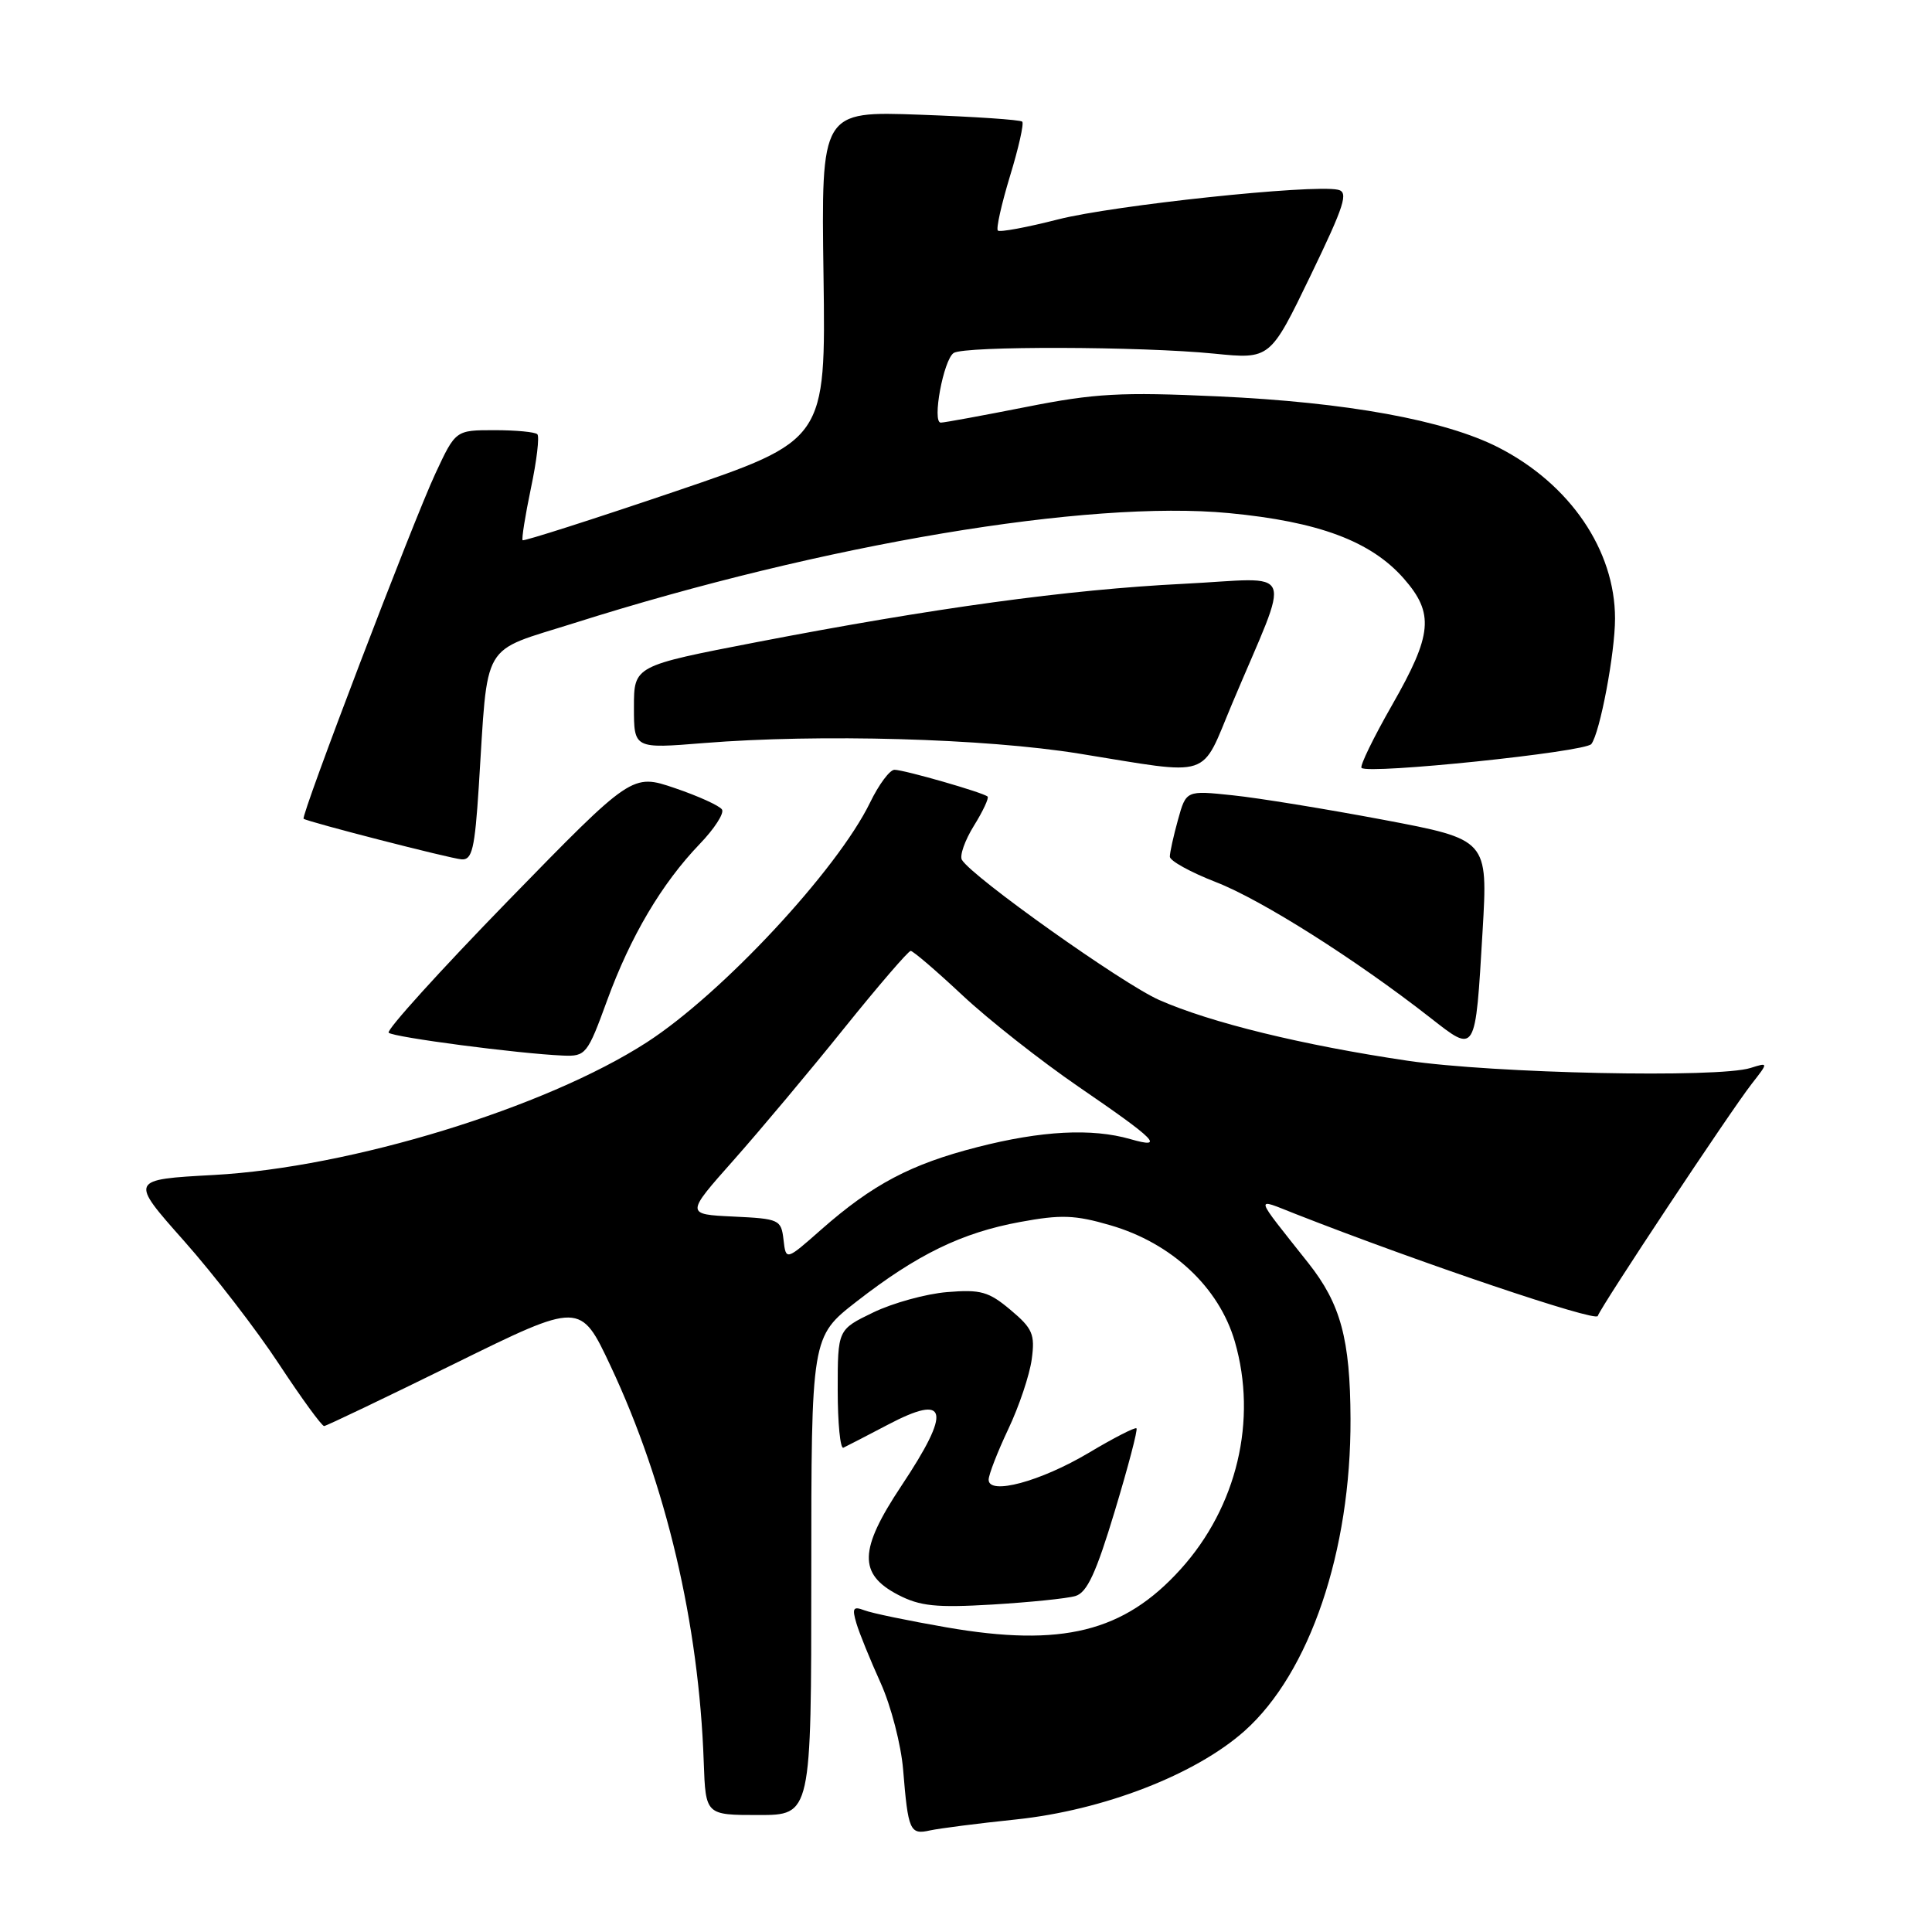 <?xml version="1.0" encoding="UTF-8" standalone="no"?>
<!DOCTYPE svg PUBLIC "-//W3C//DTD SVG 1.1//EN" "http://www.w3.org/Graphics/SVG/1.1/DTD/svg11.dtd" >
<svg xmlns="http://www.w3.org/2000/svg" xmlns:xlink="http://www.w3.org/1999/xlink" version="1.1" viewBox="0 0 256 256">
 <g >
 <path fill="currentColor"
d=" M 134.60 241.09 C 146.22 239.87 158.41 235.15 164.92 229.35 C 173.54 221.66 179.02 205.52 178.95 188.00 C 178.91 177.45 177.65 172.78 173.37 167.37 C 166.02 158.09 166.19 158.71 171.65 160.85 C 188.14 167.32 211.44 175.19 211.71 174.38 C 212.14 173.09 229.27 147.26 232.10 143.63 C 234.34 140.76 234.34 140.76 231.96 141.51 C 227.68 142.87 197.96 142.24 186.50 140.55 C 172.60 138.49 160.41 135.51 153.59 132.50 C 148.75 130.36 128.89 116.26 127.46 113.94 C 127.13 113.40 127.84 111.37 129.04 109.43 C 130.25 107.49 131.06 105.74 130.86 105.55 C 130.31 105.02 119.79 102.00 118.52 102.00 C 117.90 102.00 116.45 103.95 115.29 106.34 C 110.96 115.25 95.68 131.67 85.71 138.11 C 72.26 146.80 46.48 154.70 28.34 155.69 C 17.17 156.30 17.17 156.30 24.36 164.40 C 28.31 168.85 33.99 176.21 36.97 180.75 C 39.96 185.29 42.65 188.98 42.95 188.96 C 43.25 188.94 51.01 185.23 60.20 180.71 C 76.90 172.49 76.90 172.49 80.90 180.99 C 88.26 196.64 92.61 215.11 93.25 233.50 C 93.50 240.50 93.50 240.50 100.50 240.50 C 107.50 240.50 107.50 240.50 107.50 208.81 C 107.50 177.13 107.50 177.13 113.50 172.46 C 121.52 166.22 127.44 163.34 135.16 161.92 C 140.57 160.92 142.43 160.98 147.12 162.35 C 155.26 164.71 161.53 170.57 163.62 177.76 C 166.64 188.17 163.91 199.67 156.43 207.94 C 148.92 216.25 140.71 218.29 125.40 215.63 C 120.39 214.76 115.50 213.75 114.53 213.37 C 113.05 212.81 112.88 213.08 113.48 215.10 C 113.87 216.42 115.32 219.97 116.69 223.00 C 118.06 226.03 119.40 231.20 119.67 234.50 C 120.33 242.60 120.57 243.14 123.23 242.54 C 124.48 242.27 129.59 241.61 134.60 241.09 Z  M 142.50 211.48 C 144.04 211.03 145.24 208.43 147.71 200.24 C 149.48 194.38 150.78 189.44 150.59 189.26 C 150.41 189.08 147.56 190.54 144.26 192.51 C 137.87 196.31 131.00 198.16 131.00 196.07 C 131.00 195.41 132.17 192.40 133.60 189.37 C 135.04 186.34 136.43 182.18 136.71 180.11 C 137.16 176.80 136.83 176.03 133.90 173.57 C 131.01 171.14 129.95 170.84 125.49 171.21 C 122.69 171.44 118.28 172.66 115.70 173.91 C 111.00 176.18 111.00 176.18 111.00 184.17 C 111.00 188.57 111.34 192.01 111.75 191.83 C 112.16 191.64 114.81 190.27 117.63 188.79 C 125.63 184.58 126.13 186.83 119.42 196.91 C 113.81 205.35 113.72 208.57 119.00 211.32 C 121.91 212.83 124.03 213.05 131.50 212.61 C 136.45 212.31 141.40 211.81 142.50 211.48 Z  M 80.44 132.58 C 83.55 124.06 87.68 117.08 92.71 111.84 C 94.65 109.83 95.98 107.77 95.67 107.27 C 95.36 106.77 92.55 105.49 89.43 104.43 C 83.75 102.50 83.75 102.50 67.32 119.36 C 58.29 128.64 51.17 136.50 51.50 136.84 C 52.11 137.44 68.70 139.62 74.62 139.87 C 77.61 139.99 77.84 139.71 80.44 132.58 Z  M 196.45 123.38 C 197.16 111.25 197.16 111.25 183.33 108.63 C 175.72 107.20 166.73 105.73 163.33 105.38 C 157.17 104.73 157.17 104.73 156.09 108.62 C 155.50 110.75 155.01 112.95 155.01 113.51 C 155.00 114.06 157.76 115.58 161.13 116.89 C 167.16 119.23 179.64 127.13 189.50 134.84 C 195.60 139.61 195.48 139.81 196.45 123.38 Z  M 63.44 104.25 C 64.70 84.56 63.55 86.53 76.12 82.55 C 109.14 72.09 144.19 66.21 162.85 67.99 C 174.73 69.12 181.66 71.71 186.01 76.66 C 190.06 81.28 189.81 84.06 184.47 93.40 C 181.99 97.74 180.16 101.50 180.41 101.75 C 181.30 102.63 210.04 99.65 210.86 98.59 C 212.00 97.11 214.00 86.53 214.00 81.96 C 214.00 72.90 208.03 64.14 198.55 59.29 C 191.46 55.67 178.48 53.30 161.36 52.52 C 148.52 51.93 145.07 52.12 136.00 53.92 C 130.22 55.06 125.12 56.00 124.66 56.00 C 123.47 56.00 125.02 47.65 126.37 46.77 C 127.81 45.83 151.20 45.89 160.90 46.86 C 168.30 47.60 168.30 47.60 173.64 36.55 C 178.17 27.17 178.72 25.44 177.28 25.14 C 173.86 24.40 147.54 27.20 140.21 29.07 C 136.06 30.13 132.47 30.80 132.22 30.55 C 131.97 30.30 132.70 27.06 133.83 23.33 C 134.97 19.61 135.70 16.36 135.45 16.12 C 135.21 15.87 129.11 15.46 121.91 15.20 C 108.81 14.73 108.81 14.73 109.12 36.54 C 109.42 58.34 109.42 58.34 89.48 65.11 C 78.51 68.83 69.41 71.74 69.25 71.58 C 69.10 71.43 69.59 68.32 70.35 64.69 C 71.12 61.05 71.50 57.83 71.20 57.54 C 70.91 57.24 68.35 57.00 65.52 57.00 C 60.37 57.00 60.37 57.00 57.69 62.75 C 54.72 69.11 39.81 108.19 40.23 108.49 C 40.84 108.92 59.63 113.75 61.16 113.87 C 62.56 113.98 62.91 112.48 63.44 104.25 Z  M 163.26 93.25 C 171.14 74.52 171.99 76.60 156.79 77.36 C 141.52 78.12 123.67 80.57 100.25 85.09 C 84.00 88.23 84.00 88.23 84.00 93.72 C 84.00 99.21 84.00 99.21 93.25 98.46 C 108.50 97.23 130.52 97.84 143.00 99.86 C 160.87 102.74 159.01 103.35 163.26 93.25 Z  M 103.82 164.27 C 103.51 161.60 103.26 161.49 97.17 161.20 C 90.84 160.90 90.84 160.90 97.23 153.70 C 100.74 149.74 107.32 141.89 111.85 136.25 C 116.39 130.61 120.36 126.00 120.67 126.00 C 120.99 126.00 124.08 128.65 127.54 131.89 C 131.00 135.13 137.93 140.58 142.93 144.01 C 153.23 151.06 154.42 152.27 149.78 150.94 C 144.68 149.47 138.01 149.82 129.50 152.00 C 120.68 154.26 115.63 156.93 108.82 162.92 C 104.14 167.05 104.14 167.05 103.82 164.27 Z "/>
</g>
</svg>
